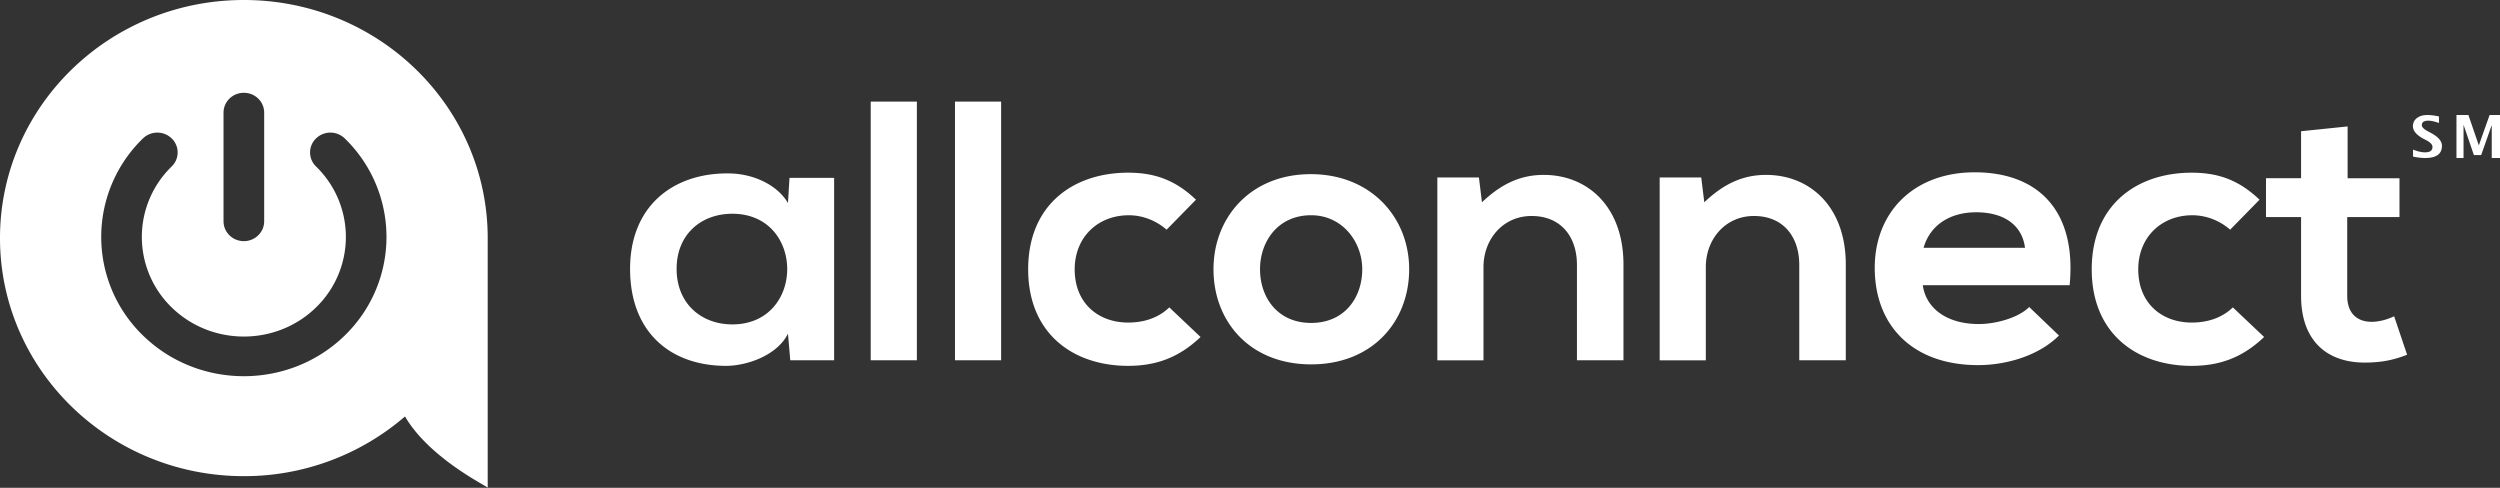 <svg viewBox="0 0 246 48" xmlns="http://www.w3.org/2000/svg" role="img" aria-labelledby="logo-allconnect-title logo-allconnect-desc">
  <rect x="0" y="0" width="246" height="48" fill="#333333" stroke="none"/>
  <title id="logo-allconnect-title">Allconnect</title>
  <desc id="logo-allconnect-desc">Allconnect Logo</desc>
  <path d="m77.537 19.977.15-2.476h4.391v17.952h-4.316l-.225-2.621c-1.05 2.112-3.94 3.131-6.005 3.168-5.479.036-9.532-3.241-9.532-9.54 0-6.191 4.24-9.432 9.645-9.396 2.477 0 4.841 1.13 5.892 2.913zm-5.48 1.056c-3.039 0-5.478 2.003-5.478 5.426s2.439 5.462 5.479 5.462c7.205 0 7.205-10.888 0-10.888zM85.678 10h4.542v25.453h-4.541V10zm8.292 0h4.54v25.453h-4.54V10zm21.088 20.246 3.077 2.913c-2.139 2.04-4.39 2.84-7.13 2.84-5.367 0-9.833-3.13-9.833-9.503s4.466-9.504 9.833-9.504c2.627 0 4.654.728 6.68 2.658l-2.89 2.95c-1.088-.947-2.44-1.42-3.715-1.42-3.077 0-5.33 2.184-5.33 5.316 0 3.423 2.403 5.243 5.255 5.243 1.464 0 2.927-.4 4.053-1.493zm13.92-13.109c5.892 0 9.683 4.224 9.683 9.359 0 5.17-3.64 9.358-9.645 9.358-6.005 0-9.608-4.188-9.608-9.358 0-5.135 3.678-9.359 9.57-9.359zm.038 4.042c-3.303 0-5.03 2.622-5.03 5.317 0 2.73 1.69 5.28 5.03 5.28 3.34 0 5.029-2.55 5.029-5.28 0-2.695-1.952-5.317-5.03-5.317zm30.733 14.274h-4.578V26.06c0-2.731-1.54-4.807-4.466-4.807-2.815 0-4.73 2.294-4.73 5.025v9.176h-4.54V17.465h4.09l.3 2.44c1.877-1.785 3.754-2.695 6.08-2.695 4.354 0 7.844 3.168 7.844 8.812v9.431zm21.877 0h-4.579V26.06c0-2.731-1.539-4.807-4.466-4.807-2.815 0-4.729 2.294-4.729 5.025v9.176h-4.54V17.465h4.09l.3 2.44c1.877-1.785 3.753-2.695 6.08-2.695 4.353 0 7.844 3.168 7.844 8.812v9.431zm22.026-7.392h-14.449c.3 2.222 2.29 3.824 5.517 3.824 1.689 0 3.903-.62 4.954-1.675l2.927 2.804c-1.951 1.966-5.141 2.913-7.956 2.913-6.38 0-10.17-3.824-10.17-9.577 0-5.462 3.828-9.395 9.832-9.395 6.193 0 10.058 3.714 9.345 11.106zm-14.374-3.677h9.983c-.3-2.33-2.176-3.496-4.804-3.496-2.476 0-4.503 1.165-5.179 3.496zm30.434 5.862 3.077 2.913c-2.14 2.04-4.39 2.84-7.13 2.84-5.367 0-9.833-3.13-9.833-9.503s4.466-9.504 9.832-9.504c2.627 0 4.654.728 6.68 2.658l-2.89 2.95c-1.087-.947-2.439-1.42-3.715-1.42-3.077 0-5.329 2.184-5.329 5.316 0 3.423 2.402 5.243 5.254 5.243 1.464 0 2.928-.4 4.054-1.493zm6.714-17.333 4.579-.473v5.098h5.104v3.823h-5.142v7.756c0 1.712.976 2.55 2.402 2.55.713 0 1.539-.22 2.214-.547l1.276 3.787c-1.313.51-2.402.729-3.79.765-4.016.146-6.643-2.076-6.643-6.555v-7.756h-3.452v-3.823h3.452v-4.625zm11.017 2.498v-.692c.461.182.853.272 1.175.272.246 0 .43-.044.553-.133.123-.089.184-.224.184-.405 0-.222-.197-.438-.593-.648l-.288-.147c-.695-.374-1.042-.786-1.042-1.236 0-.334.13-.601.389-.803.259-.201.601-.302 1.028-.302.334 0 .716.048 1.146.142v.642c-.438-.152-.784-.228-1.037-.228-.219 0-.382.037-.49.111-.107.075-.16.186-.16.335 0 .189.197.388.592.599l.306.163c.721.385 1.082.807 1.082 1.268 0 .4-.138.699-.414.898-.277.2-.691.3-1.244.3-.342 0-.737-.046-1.187-.136zm4.273.136v-4.23h1.175l1.02 2.972h.011l1.054-2.972H246v4.23h-.812v-3.195h-.017l-1.025 2.909h-.714l-1.008-2.95h-.012v3.236h-.697zM14.067 13.62a2.032 2.032 0 0 1 2.827 0 1.918 1.918 0 0 1 0 2.761 9.656 9.656 0 0 0 0 13.869c3.916 3.82 10.286 3.824 14.203 0a9.656 9.656 0 0 0 0-13.869 1.918 1.918 0 0 1 0-2.76 2.032 2.032 0 0 1 2.828 0 13.502 13.502 0 0 1 0 19.39c-2.738 2.672-6.333 4.007-9.93 4.007-3.595 0-7.19-1.335-9.928-4.008a13.498 13.498 0 0 1 0-19.39zm7.928-2.537c0-1.08.896-1.952 2-1.952 1.106 0 2 .872 2 1.952v10.692c0 1.078-.894 1.953-2 1.953-1.104 0-2-.875-2-1.953V11.083zm17.857 29.896C42.343 45.243 48.277 48 47.99 48V23.427C47.99 10.489 37.248 0 23.995 0 10.744 0 0 10.49 0 23.427c0 12.94 10.744 23.427 23.995 23.427a24.204 24.204 0 0 0 15.857-5.875z" fill="#FFFFFF"/>
</svg>

